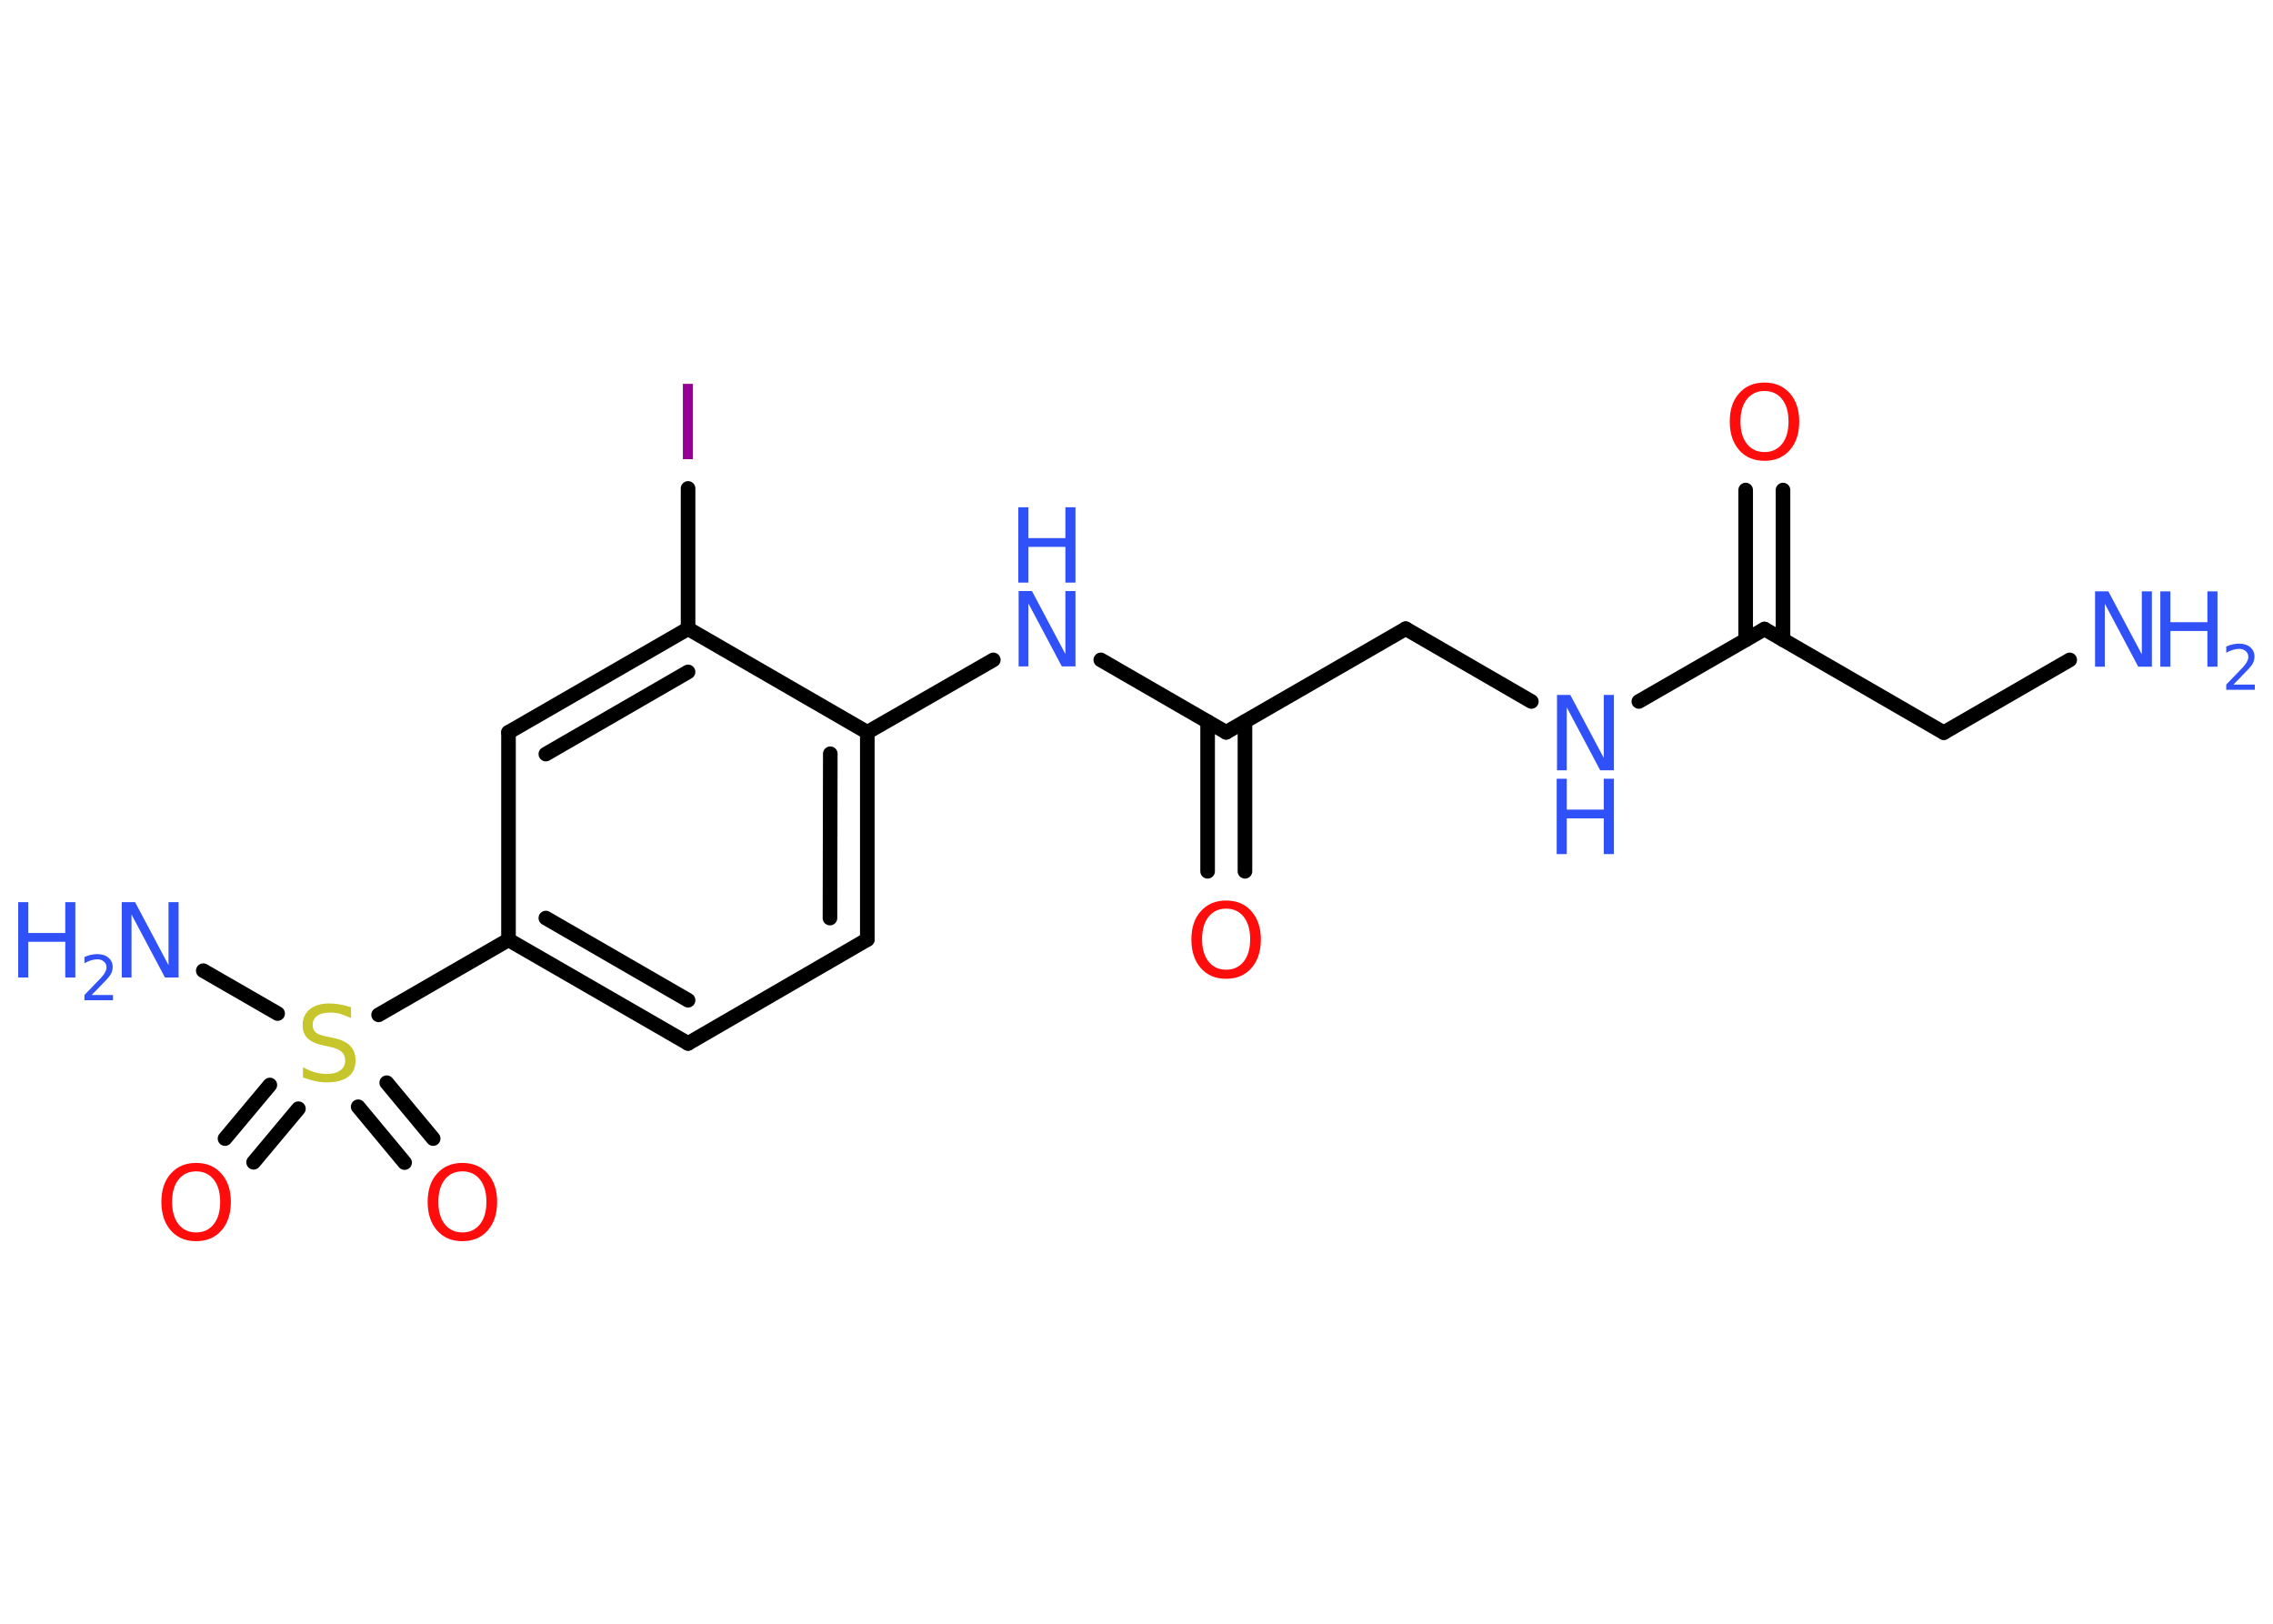 <?xml version='1.0' encoding='UTF-8'?>
<!DOCTYPE svg PUBLIC "-//W3C//DTD SVG 1.1//EN" "http://www.w3.org/Graphics/SVG/1.1/DTD/svg11.dtd">
<svg version='1.2' xmlns='http://www.w3.org/2000/svg' xmlns:xlink='http://www.w3.org/1999/xlink' width='70.0mm' height='50.0mm' viewBox='0 0 70.0 50.0'>
  <desc>Generated by the Chemistry Development Kit (http://github.com/cdk)</desc>
  <g stroke-linecap='round' stroke-linejoin='round' stroke='#000000' stroke-width='.45' fill='#3050F8'>
    <rect x='.0' y='.0' width='70.0' height='50.0' fill='#FFFFFF' stroke='none'/>
    <g id='mol1' class='mol'>
      <line id='mol1bnd1' class='bond' x1='63.74' y1='20.32' x2='59.86' y2='22.56'/>
      <line id='mol1bnd2' class='bond' x1='59.86' y1='22.56' x2='54.34' y2='19.37'/>
      <g id='mol1bnd3' class='bond'>
        <line x1='53.76' y1='19.7' x2='53.76' y2='15.09'/>
        <line x1='54.91' y1='19.7' x2='54.91' y2='15.09'/>
      </g>
      <line id='mol1bnd4' class='bond' x1='54.34' y1='19.37' x2='50.47' y2='21.6'/>
      <line id='mol1bnd5' class='bond' x1='47.16' y1='21.6' x2='43.29' y2='19.36'/>
      <line id='mol1bnd6' class='bond' x1='43.29' y1='19.36' x2='37.76' y2='22.55'/>
      <g id='mol1bnd7' class='bond'>
        <line x1='38.34' y1='22.22' x2='38.34' y2='26.83'/>
        <line x1='37.19' y1='22.22' x2='37.19' y2='26.83'/>
      </g>
      <line id='mol1bnd8' class='bond' x1='37.76' y1='22.55' x2='33.9' y2='20.32'/>
      <line id='mol1bnd9' class='bond' x1='30.59' y1='20.32' x2='26.71' y2='22.55'/>
      <g id='mol1bnd10' class='bond'>
        <line x1='26.71' y1='28.93' x2='26.71' y2='22.55'/>
        <line x1='25.56' y1='28.27' x2='25.57' y2='23.21'/>
      </g>
      <line id='mol1bnd11' class='bond' x1='26.71' y1='28.93' x2='21.19' y2='32.13'/>
      <g id='mol1bnd12' class='bond'>
        <line x1='15.66' y1='28.94' x2='21.19' y2='32.13'/>
        <line x1='16.81' y1='28.27' x2='21.19' y2='30.8'/>
      </g>
      <line id='mol1bnd13' class='bond' x1='15.66' y1='28.94' x2='11.66' y2='31.25'/>
      <line id='mol1bnd14' class='bond' x1='8.55' y1='31.21' x2='6.26' y2='29.89'/>
      <g id='mol1bnd15' class='bond'>
        <line x1='9.19' y1='34.14' x2='7.81' y2='35.79'/>
        <line x1='8.31' y1='33.41' x2='6.93' y2='35.06'/>
      </g>
      <g id='mol1bnd16' class='bond'>
        <line x1='11.91' y1='33.34' x2='13.34' y2='35.06'/>
        <line x1='11.03' y1='34.08' x2='12.46' y2='35.8'/>
      </g>
      <line id='mol1bnd17' class='bond' x1='15.66' y1='28.94' x2='15.66' y2='22.55'/>
      <g id='mol1bnd18' class='bond'>
        <line x1='21.19' y1='19.36' x2='15.66' y2='22.55'/>
        <line x1='21.19' y1='20.69' x2='16.81' y2='23.22'/>
      </g>
      <line id='mol1bnd19' class='bond' x1='26.71' y1='22.55' x2='21.19' y2='19.36'/>
      <line id='mol1bnd20' class='bond' x1='21.19' y1='19.36' x2='21.19' y2='15.04'/>
      <g id='mol1atm1' class='atom'>
        <path d='M64.51 18.21h.42l1.03 1.94v-1.94h.31v2.32h-.42l-1.03 -1.94v1.94h-.3v-2.32z' stroke='none'/>
        <path d='M66.53 18.21h.31v.95h1.14v-.95h.31v2.32h-.31v-1.1h-1.14v1.1h-.31v-2.32z' stroke='none'/>
        <path d='M68.78 21.08h.66v.16h-.88v-.16q.11 -.11 .29 -.3q.18 -.19 .23 -.24q.09 -.1 .12 -.17q.04 -.07 .04 -.14q.0 -.11 -.08 -.18q-.08 -.07 -.2 -.07q-.09 .0 -.19 .03q-.1 .03 -.21 .09v-.19q.11 -.05 .21 -.07q.1 -.02 .18 -.02q.22 .0 .35 .11q.13 .11 .13 .29q.0 .08 -.03 .16q-.03 .08 -.12 .18q-.02 .03 -.15 .16q-.12 .13 -.35 .36z' stroke='none'/>
      </g>
      <path id='mol1atm4' class='atom' d='M54.34 12.04q-.34 .0 -.54 .25q-.2 .25 -.2 .69q.0 .44 .2 .69q.2 .25 .54 .25q.34 .0 .54 -.25q.2 -.25 .2 -.69q.0 -.44 -.2 -.69q-.2 -.25 -.54 -.25zM54.34 11.78q.49 .0 .78 .33q.29 .33 .29 .87q.0 .55 -.29 .88q-.29 .33 -.78 .33q-.49 .0 -.78 -.33q-.29 -.33 -.29 -.88q.0 -.55 .29 -.87q.29 -.33 .78 -.33z' stroke='none' fill='#FF0D0D'/>
      <g id='mol1atm5' class='atom'>
        <path d='M47.94 21.4h.42l1.03 1.94v-1.94h.31v2.32h-.42l-1.03 -1.94v1.94h-.3v-2.32z' stroke='none'/>
        <path d='M47.94 23.98h.31v.95h1.14v-.95h.31v2.32h-.31v-1.1h-1.14v1.1h-.31v-2.32z' stroke='none'/>
      </g>
      <path id='mol1atm8' class='atom' d='M37.76 27.98q-.34 .0 -.54 .25q-.2 .25 -.2 .69q.0 .44 .2 .69q.2 .25 .54 .25q.34 .0 .54 -.25q.2 -.25 .2 -.69q.0 -.44 -.2 -.69q-.2 -.25 -.54 -.25zM37.76 27.73q.49 .0 .78 .33q.29 .33 .29 .87q.0 .55 -.29 .88q-.29 .33 -.78 .33q-.49 .0 -.78 -.33q-.29 -.33 -.29 -.88q.0 -.55 .29 -.87q.29 -.33 .78 -.33z' stroke='none' fill='#FF0D0D'/>
      <g id='mol1atm9' class='atom'>
        <path d='M31.36 18.2h.42l1.03 1.94v-1.94h.31v2.32h-.42l-1.03 -1.94v1.94h-.3v-2.32z' stroke='none'/>
        <path d='M31.36 15.62h.31v.95h1.14v-.95h.31v2.32h-.31v-1.1h-1.14v1.1h-.31v-2.32z' stroke='none'/>
      </g>
      <path id='mol1atm14' class='atom' d='M10.81 31.04v.31q-.18 -.08 -.33 -.13q-.16 -.04 -.31 -.04q-.26 .0 -.4 .1q-.14 .1 -.14 .28q.0 .15 .09 .23q.09 .08 .35 .13l.19 .04q.35 .07 .52 .24q.17 .17 .17 .45q.0 .34 -.23 .51q-.23 .17 -.66 .17q-.16 .0 -.35 -.04q-.19 -.04 -.38 -.11v-.32q.19 .11 .37 .16q.18 .05 .36 .05q.27 .0 .42 -.11q.15 -.11 .15 -.3q.0 -.17 -.11 -.27q-.11 -.1 -.34 -.15l-.19 -.04q-.35 -.07 -.51 -.22q-.16 -.15 -.16 -.41q.0 -.31 .22 -.49q.22 -.18 .6 -.18q.16 .0 .33 .03q.17 .03 .35 .09z' stroke='none' fill='#C6C62C'/>
      <g id='mol1atm15' class='atom'>
        <path d='M3.74 27.78h.42l1.03 1.94v-1.94h.31v2.32h-.42l-1.03 -1.94v1.94h-.3v-2.32z' stroke='none'/>
        <path d='M.56 27.78h.31v.95h1.14v-.95h.31v2.32h-.31v-1.1h-1.14v1.1h-.31v-2.32z' stroke='none'/>
        <path d='M2.82 30.64h.66v.16h-.88v-.16q.11 -.11 .29 -.3q.18 -.19 .23 -.24q.09 -.1 .12 -.17q.04 -.07 .04 -.14q.0 -.11 -.08 -.18q-.08 -.07 -.2 -.07q-.09 .0 -.19 .03q-.1 .03 -.21 .09v-.19q.11 -.05 .21 -.07q.1 -.02 .18 -.02q.22 .0 .35 .11q.13 .11 .13 .29q.0 .08 -.03 .16q-.03 .08 -.12 .18q-.02 .03 -.15 .16q-.12 .13 -.35 .36z' stroke='none'/>
      </g>
      <path id='mol1atm16' class='atom' d='M6.04 36.07q-.34 .0 -.54 .25q-.2 .25 -.2 .69q.0 .44 .2 .69q.2 .25 .54 .25q.34 .0 .54 -.25q.2 -.25 .2 -.69q.0 -.44 -.2 -.69q-.2 -.25 -.54 -.25zM6.04 35.81q.49 .0 .78 .33q.29 .33 .29 .87q.0 .55 -.29 .88q-.29 .33 -.78 .33q-.49 .0 -.78 -.33q-.29 -.33 -.29 -.88q.0 -.55 .29 -.87q.29 -.33 .78 -.33z' stroke='none' fill='#FF0D0D'/>
      <path id='mol1atm17' class='atom' d='M14.24 36.07q-.34 .0 -.54 .25q-.2 .25 -.2 .69q.0 .44 .2 .69q.2 .25 .54 .25q.34 .0 .54 -.25q.2 -.25 .2 -.69q.0 -.44 -.2 -.69q-.2 -.25 -.54 -.25zM14.24 35.81q.49 .0 .78 .33q.29 .33 .29 .87q.0 .55 -.29 .88q-.29 .33 -.78 .33q-.49 .0 -.78 -.33q-.29 -.33 -.29 -.88q.0 -.55 .29 -.87q.29 -.33 .78 -.33z' stroke='none' fill='#FF0D0D'/>
      <path id='mol1atm20' class='atom' d='M21.03 11.82h.31v2.32h-.31v-2.32z' stroke='none' fill='#940094'/>
    </g>
  </g>
</svg>
